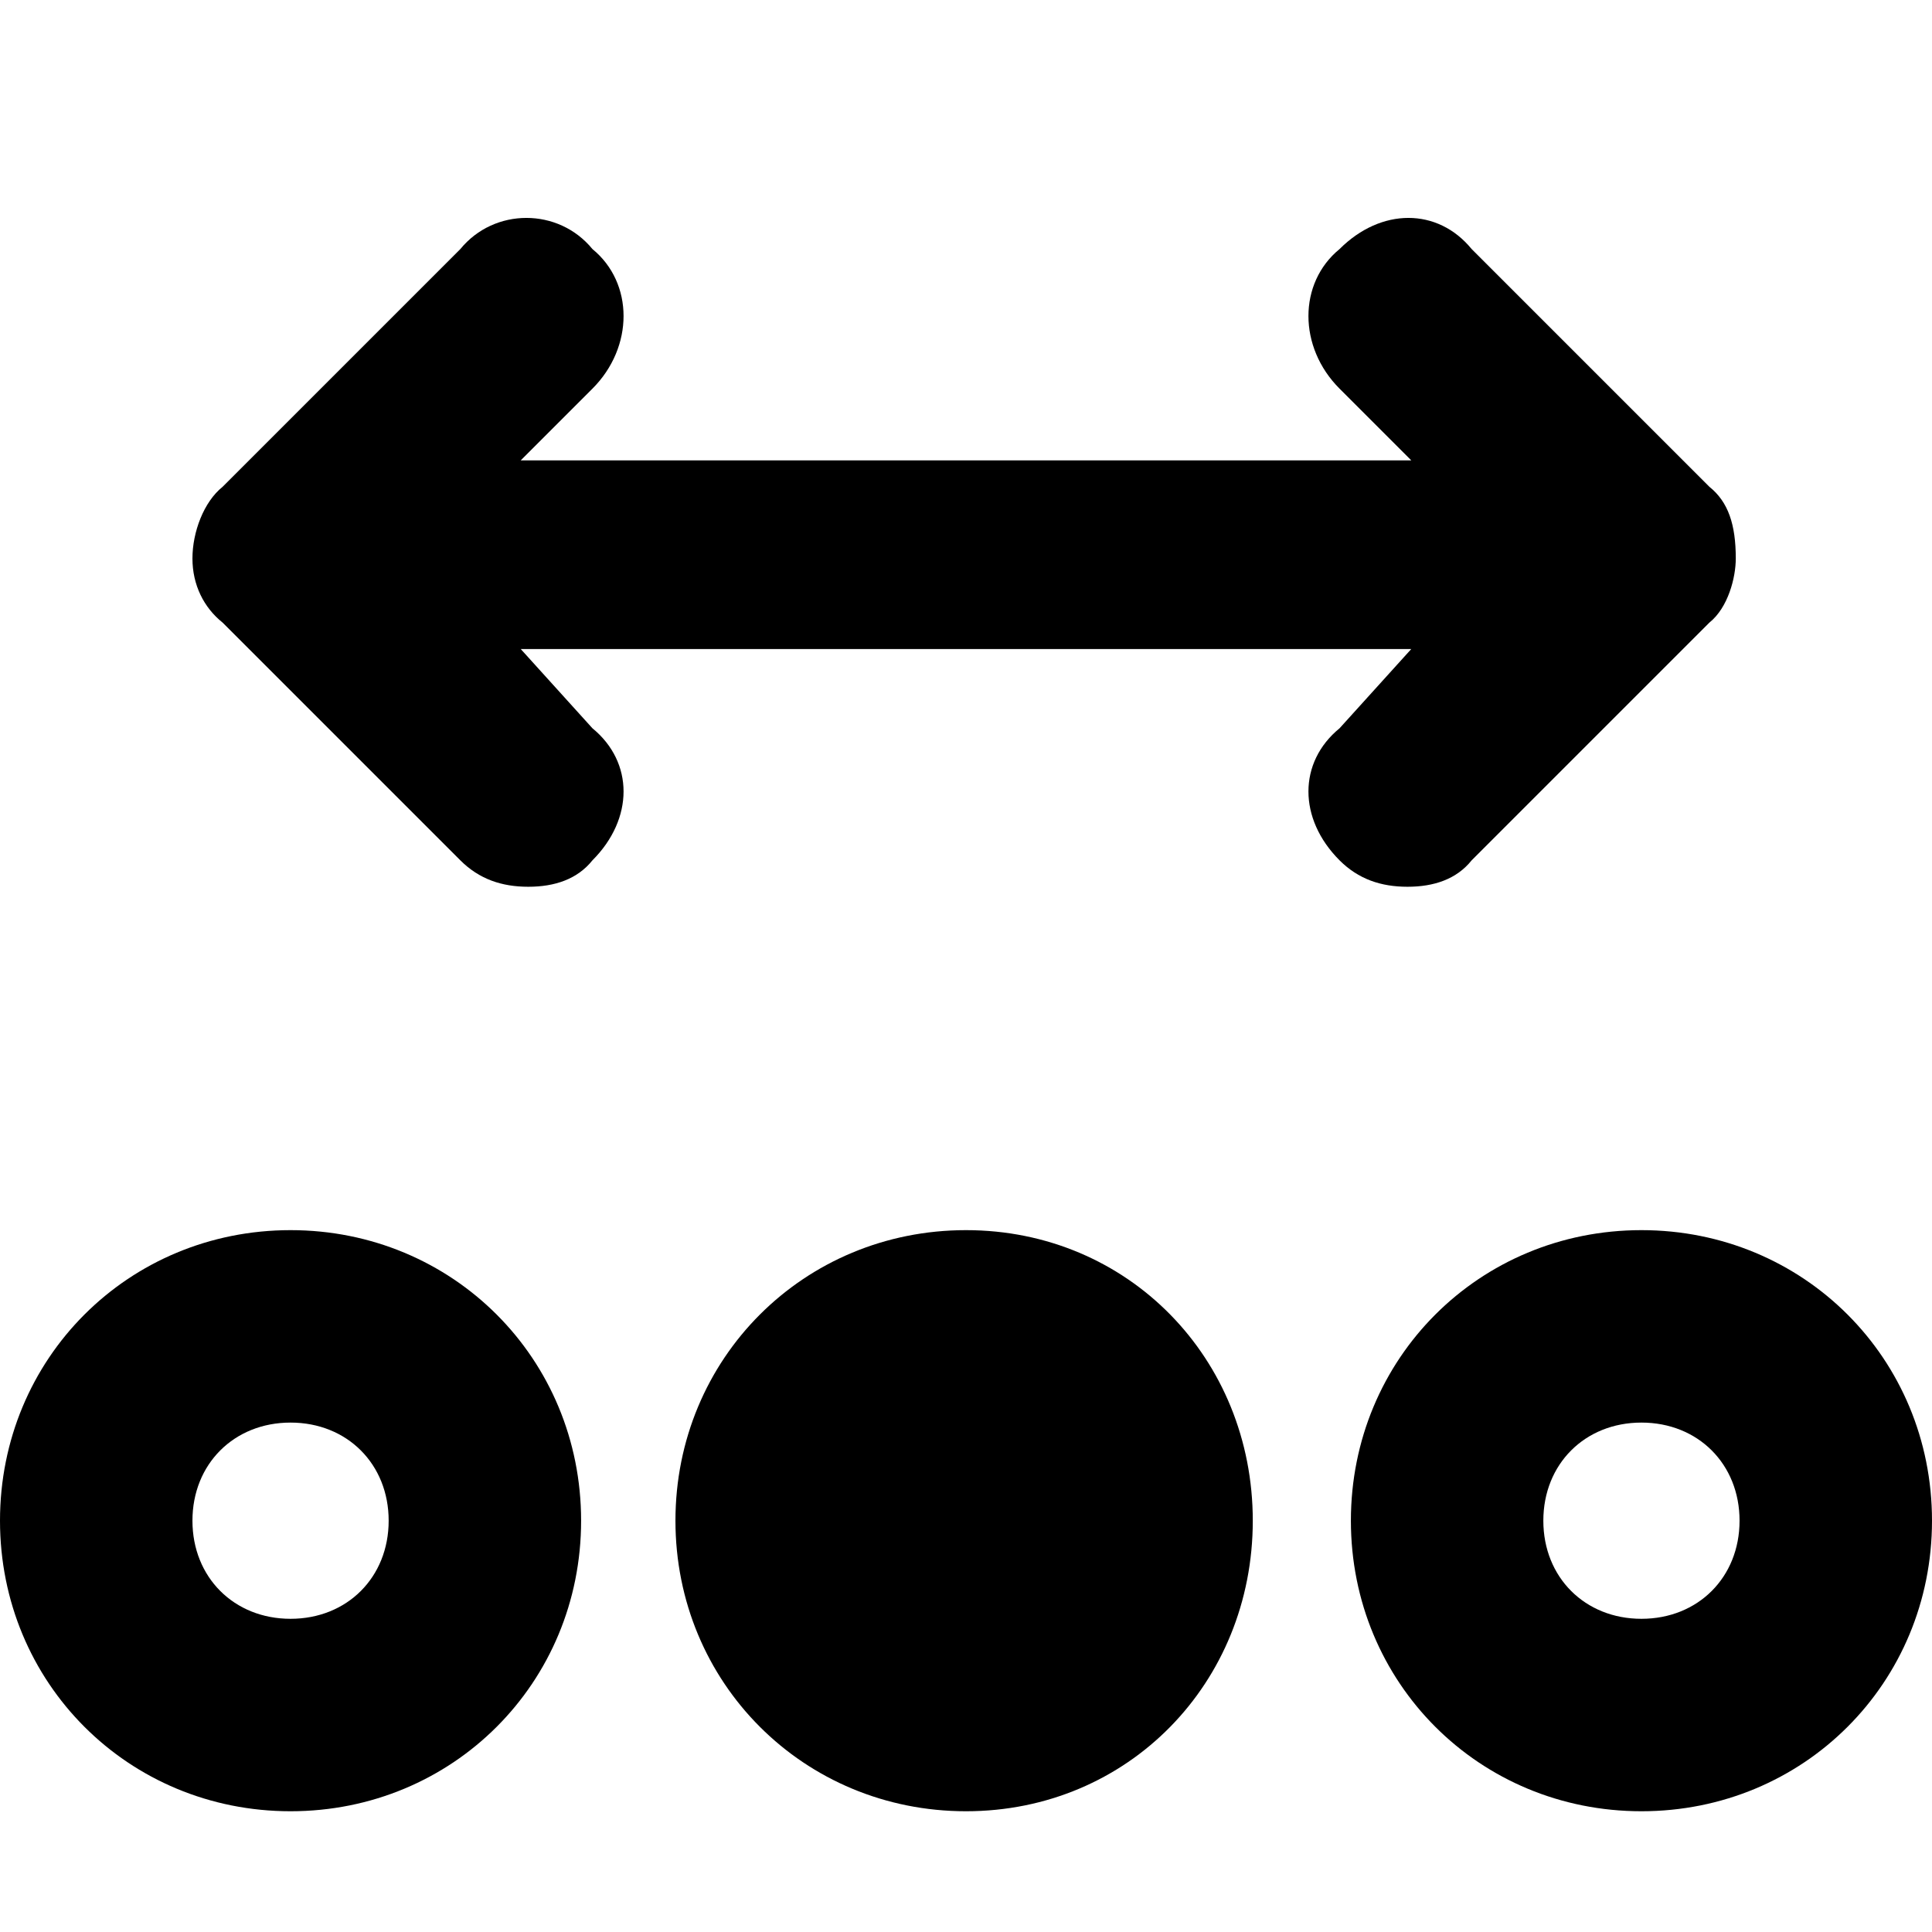 <svg xmlns="http://www.w3.org/2000/svg" viewBox="0 0 512 512">
	<path d="M453 165l-63 63c-4 5-10 7-17 7s-13-2-18-7c-11-11-11-26 0-35l19-21H138l19 21c11 9 11 24 0 35-4 5-10 7-17 7s-13-2-18-7l-63-63c-5-4-8-10-8-17s3-15 8-19l63-63c9-11 26-11 35 0 11 9 11 26 0 37l-19 19h236l-19-19c-11-11-11-28 0-37 11-11 26-11 35 0l63 63c5 4 7 10 7 19 0 5-2 13-7 17zM77 326c43 0 77 34 77 77s-34 77-77 77-77-34-77-77 34-77 77-77zm179 0c43 0 76 34 76 77s-33 77-76 77-77-34-77-77 34-77 77-77zm179 0c43 0 77 34 77 77s-34 77-77 77-77-34-77-77 34-77 77-77zM77 429c15 0 26-11 26-26s-11-26-26-26-26 11-26 26 11 26 26 26zm358 0c15 0 26-11 26-26s-11-26-26-26-26 11-26 26 11 26 26 26z"/>
</svg>